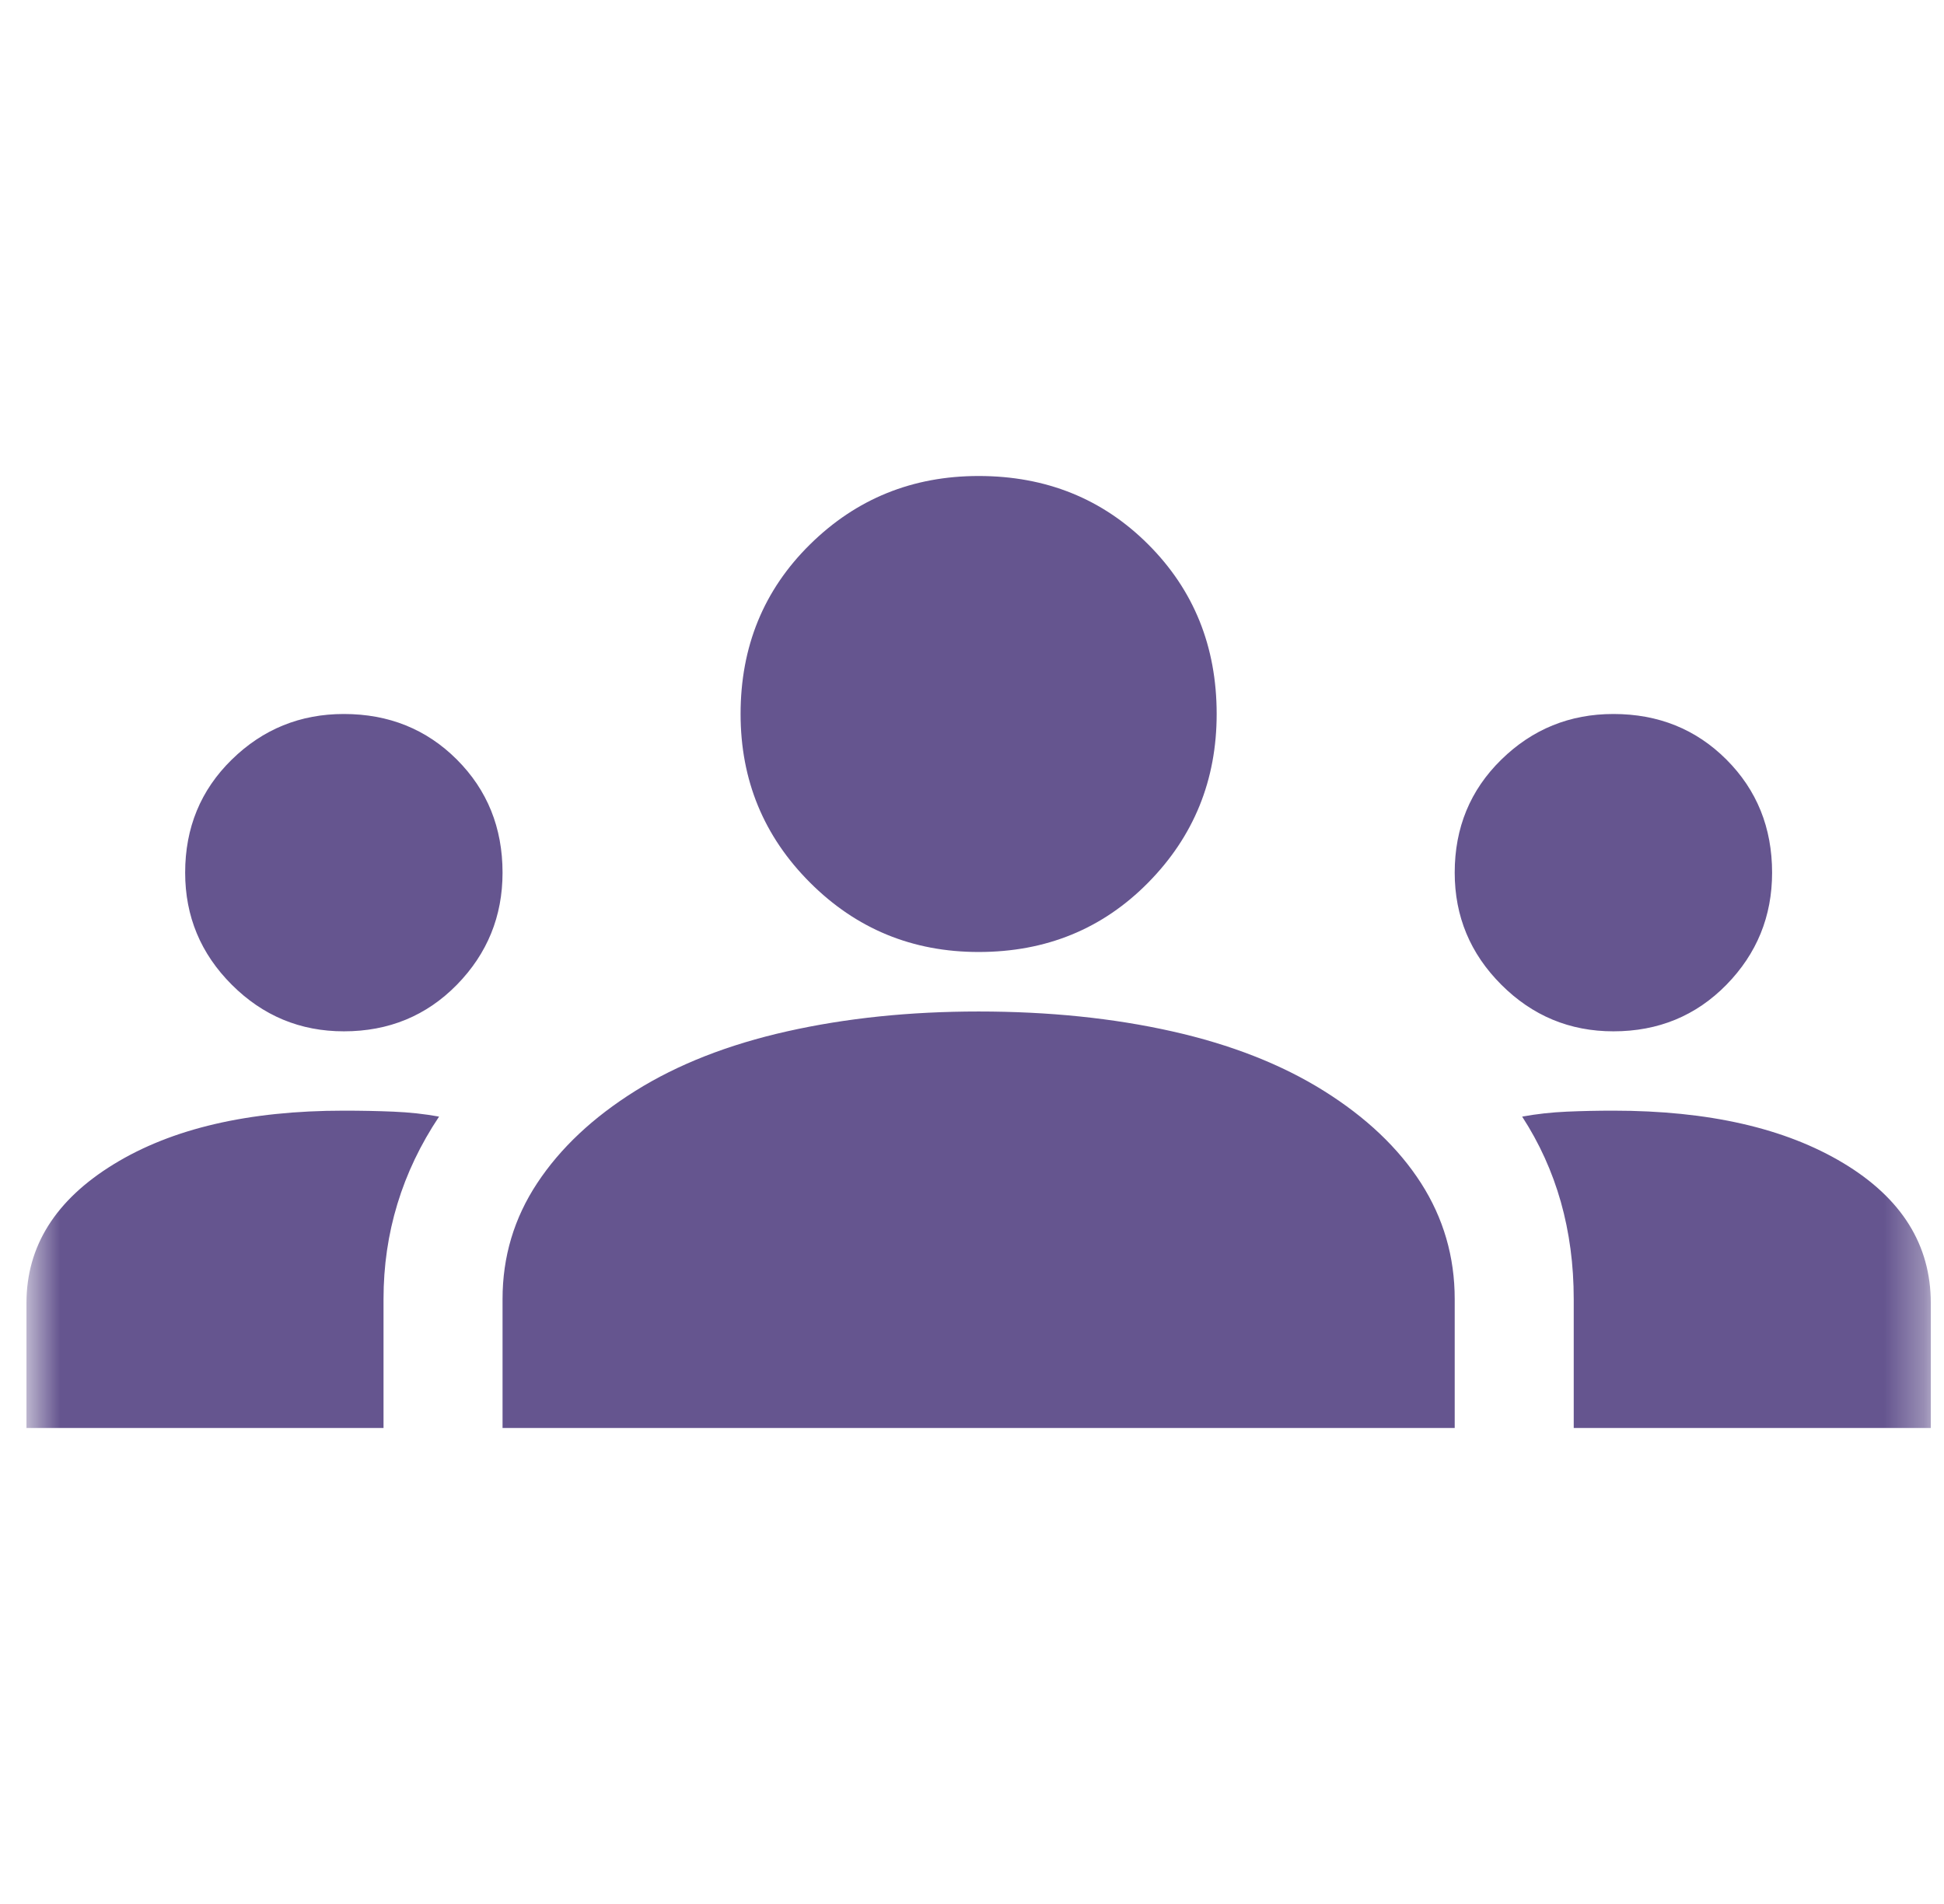 <svg width="49" height="48" viewBox="0 0 49 48" fill="none" xmlns="http://www.w3.org/2000/svg">
<mask id="mask0_527_61477" style="mask-type:alpha" maskUnits="userSpaceOnUse" x="0" y="0" width="49" height="48">
<rect x="0.667" width="48" height="48" fill="#D9D9D9"/>
</mask>
<g mask="url(#mask0_527_61477)">
<path d="M0.667 36V32.85C0.667 31.417 1.4 30.25 2.867 29.35C4.333 28.45 6.267 28 8.667 28C9.1 28 9.517 28.008 9.917 28.025C10.317 28.042 10.7 28.083 11.067 28.15C10.6 28.85 10.25 29.583 10.017 30.35C9.783 31.117 9.667 31.917 9.667 32.75V36H0.667ZM12.667 36V32.75C12.667 31.683 12.958 30.708 13.542 29.825C14.125 28.942 14.95 28.167 16.017 27.5C17.083 26.833 18.358 26.333 19.842 26C21.325 25.667 22.933 25.5 24.667 25.5C26.433 25.5 28.058 25.667 29.542 26C31.025 26.333 32.3 26.833 33.367 27.5C34.433 28.167 35.25 28.942 35.817 29.825C36.383 30.708 36.667 31.683 36.667 32.75V36H12.667ZM39.667 36V32.75C39.667 31.883 39.558 31.067 39.342 30.3C39.125 29.533 38.8 28.817 38.367 28.15C38.733 28.083 39.108 28.042 39.492 28.025C39.875 28.008 40.267 28 40.667 28C43.067 28 45 28.442 46.467 29.325C47.933 30.208 48.667 31.383 48.667 32.85V36H39.667ZM8.667 26C7.567 26 6.625 25.608 5.842 24.825C5.058 24.042 4.667 23.1 4.667 22C4.667 20.867 5.058 19.917 5.842 19.15C6.625 18.383 7.567 18 8.667 18C9.8 18 10.75 18.383 11.517 19.15C12.283 19.917 12.667 20.867 12.667 22C12.667 23.1 12.283 24.042 11.517 24.825C10.75 25.608 9.8 26 8.667 26ZM40.667 26C39.567 26 38.625 25.608 37.842 24.825C37.058 24.042 36.667 23.1 36.667 22C36.667 20.867 37.058 19.917 37.842 19.15C38.625 18.383 39.567 18 40.667 18C41.8 18 42.75 18.383 43.517 19.15C44.283 19.917 44.667 20.867 44.667 22C44.667 23.1 44.283 24.042 43.517 24.825C42.75 25.608 41.8 26 40.667 26ZM24.667 24C23 24 21.583 23.417 20.417 22.25C19.25 21.083 18.667 19.667 18.667 18C18.667 16.3 19.25 14.875 20.417 13.725C21.583 12.575 23 12 24.667 12C26.367 12 27.792 12.575 28.942 13.725C30.092 14.875 30.667 16.3 30.667 18C30.667 19.667 30.092 21.083 28.942 22.25C27.792 23.417 26.367 24 24.667 24Z" fill="#65558F"/>
</g>
</svg>

